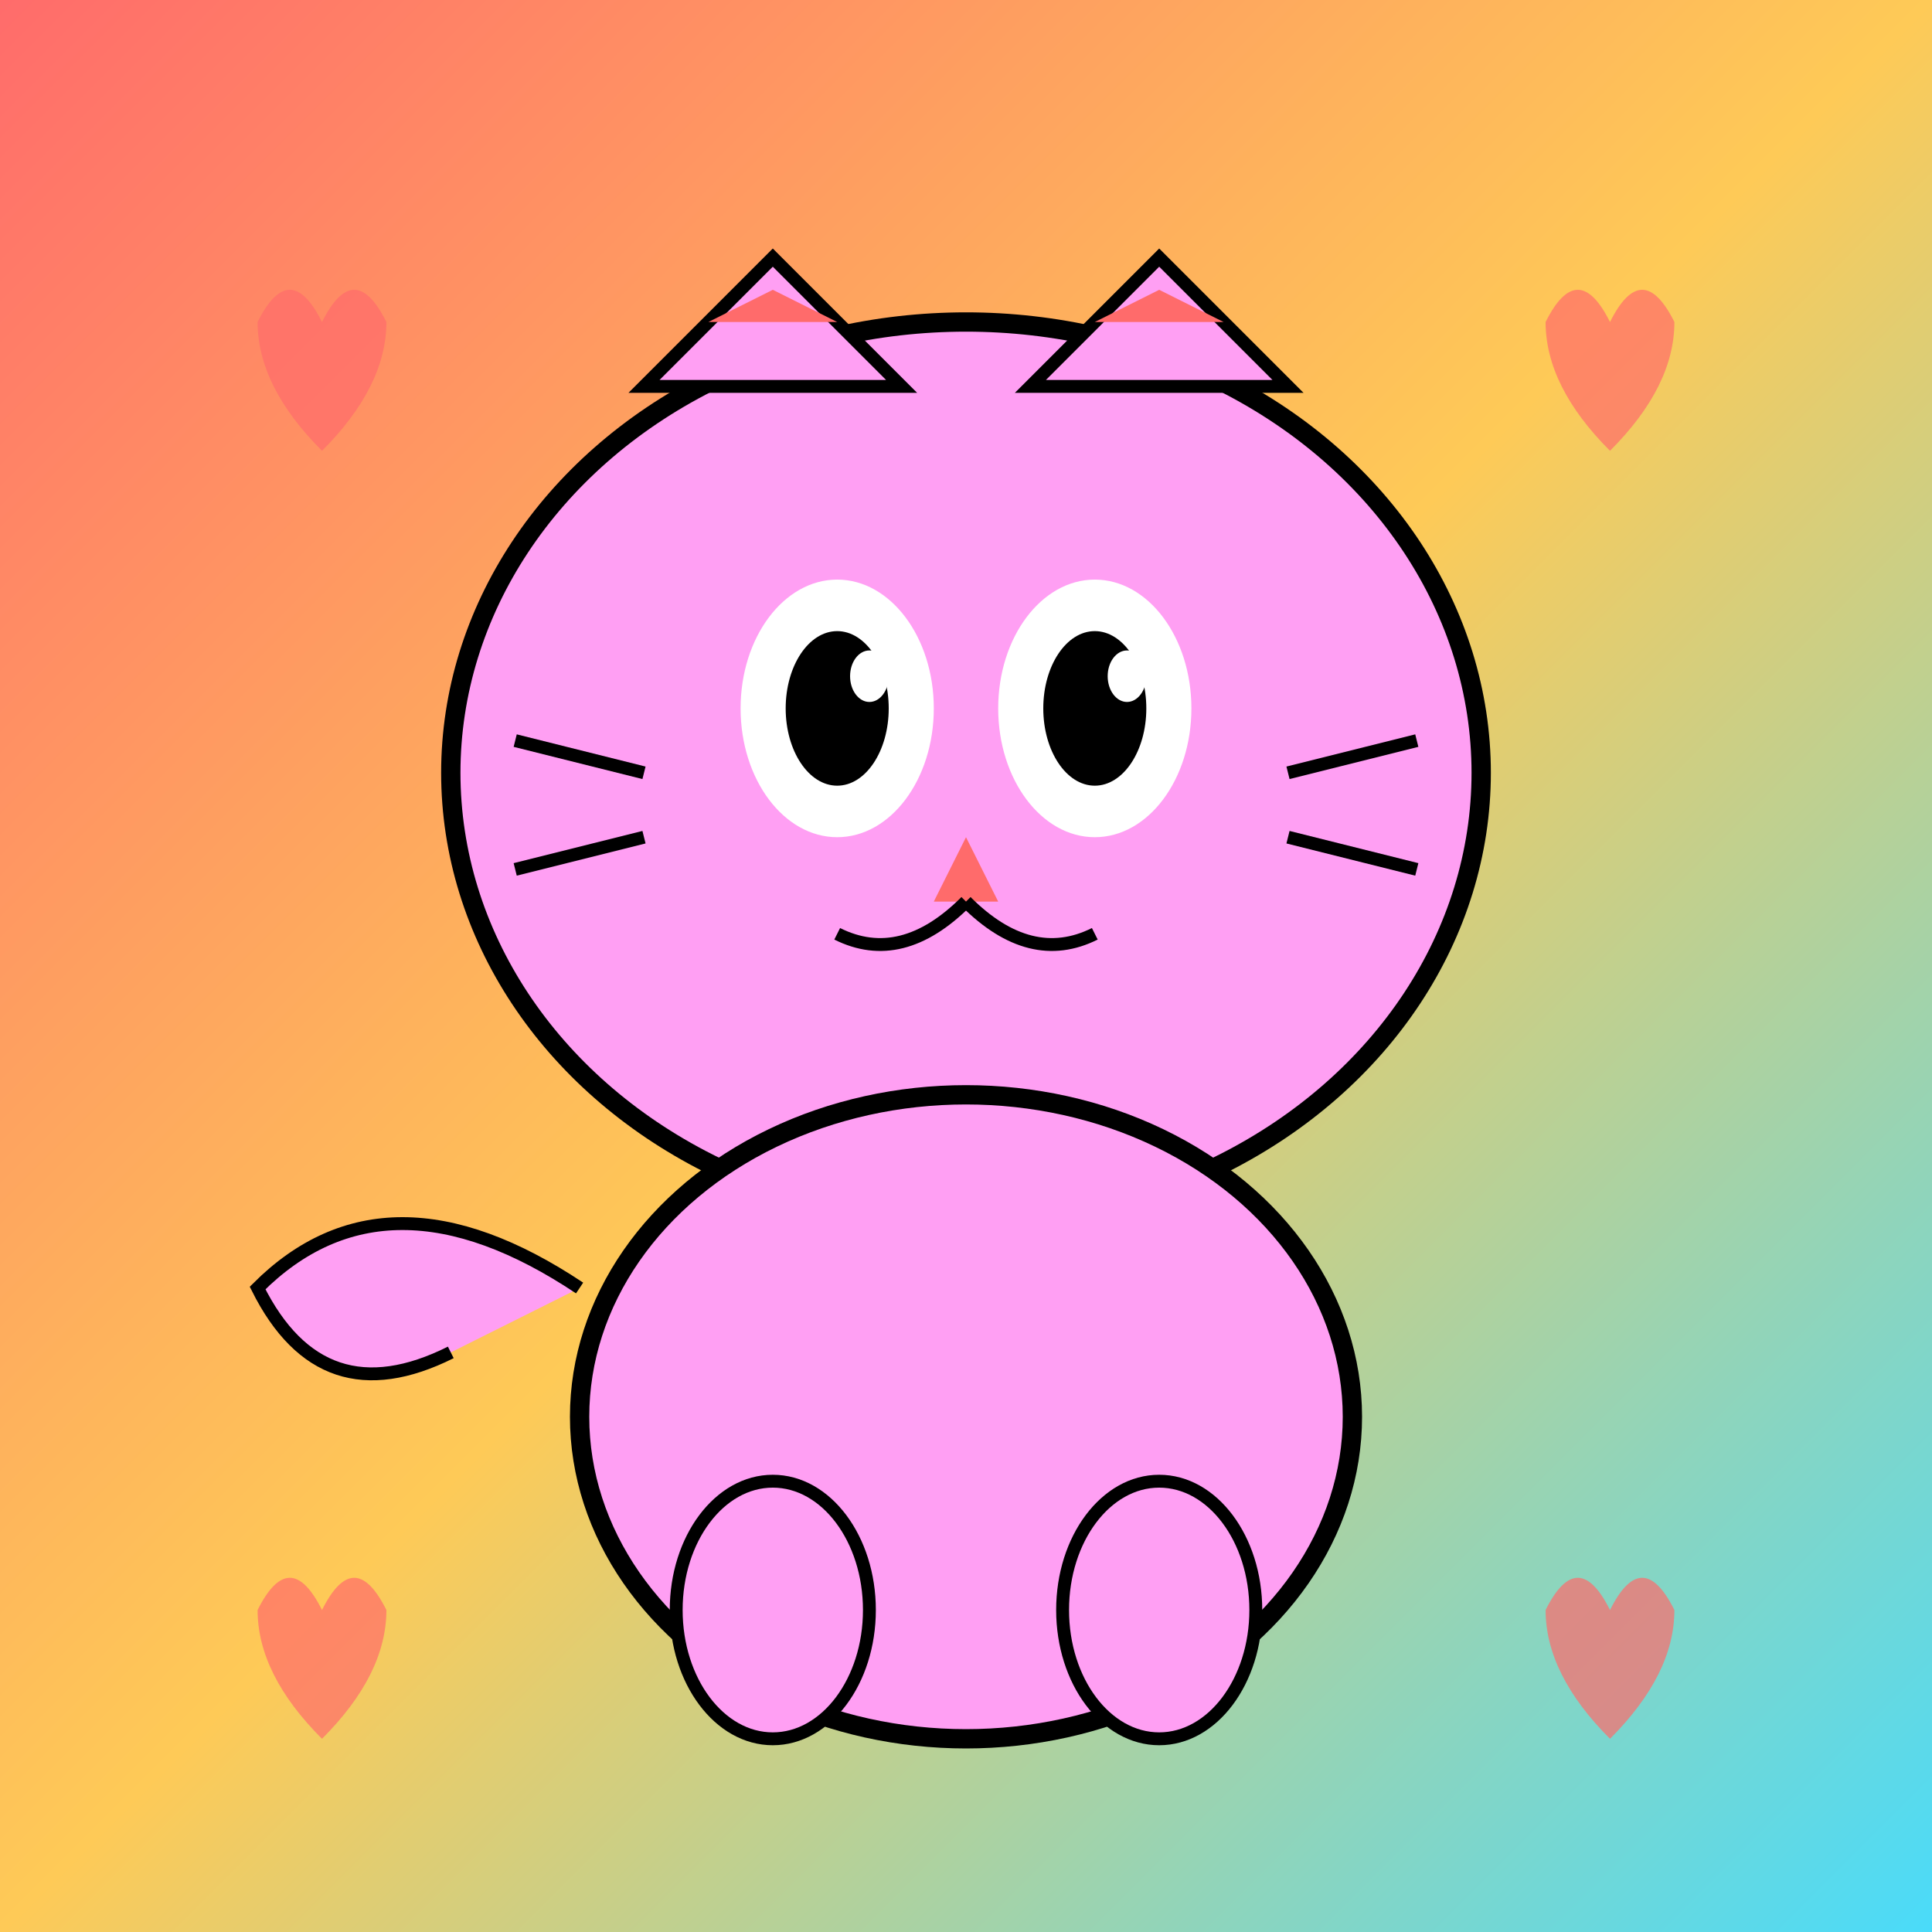<svg width="300" height="300" xmlns="http://www.w3.org/2000/svg">
  <rect width="100%" height="100%" fill="#333333" stroke="none"/>
  <defs>
    <linearGradient id="catGradient" x1="0%" y1="0%" x2="100%" y2="100%">
      <stop offset="0%" style="stop-color:#ff6b6b;stop-opacity:1" />
      <stop offset="50%" style="stop-color:#feca57;stop-opacity:1" />
      <stop offset="100%" style="stop-color:#48dbfb;stop-opacity:1" />
    </linearGradient>
  </defs>
  
  <!-- Background -->
  <rect width="300" height="300" fill="url(#catGradient)"/>
  
  <!-- Cat Head -->
  <ellipse cx="150" cy="120" rx="80" ry="70" fill="#ff9ff3" stroke="#000000" stroke-width="3"/>
  
  <!-- Cat Ears -->
  <polygon points="100,60 120,40 140,60" fill="#ff9ff3" stroke="#000000" stroke-width="2"/>
  <polygon points="160,60 180,40 200,60" fill="#ff9ff3" stroke="#000000" stroke-width="2"/>
  
  <!-- Inner Ears -->
  <polygon points="110,50 120,45 130,50" fill="#ff6b6b"/>
  <polygon points="170,50 180,45 190,50" fill="#ff6b6b"/>
  
  <!-- Cat Eyes -->
  <ellipse cx="130" cy="110" rx="15" ry="20" fill="#ffffff"/>
  <ellipse cx="170" cy="110" rx="15" ry="20" fill="#ffffff"/>
  <ellipse cx="130" cy="110" rx="8" ry="12" fill="#000000"/>
  <ellipse cx="170" cy="110" rx="8" ry="12" fill="#000000"/>
  
  <!-- Eye Highlights -->
  <ellipse cx="135" cy="105" rx="3" ry="4" fill="#ffffff"/>
  <ellipse cx="175" cy="105" rx="3" ry="4" fill="#ffffff"/>
  
  <!-- Cat Nose -->
  <polygon points="150,130 145,140 155,140" fill="#ff6b6b"/>
  
  <!-- Cat Mouth -->
  <path d="M 150 140 Q 140 150 130 145" stroke="#000000" stroke-width="2" fill="none"/>
  <path d="M 150 140 Q 160 150 170 145" stroke="#000000" stroke-width="2" fill="none"/>
  
  <!-- Cat Whiskers -->
  <line x1="100" y1="120" x2="80" y2="115" stroke="#000000" stroke-width="2"/>
  <line x1="100" y1="130" x2="80" y2="135" stroke="#000000" stroke-width="2"/>
  <line x1="200" y1="120" x2="220" y2="115" stroke="#000000" stroke-width="2"/>
  <line x1="200" y1="130" x2="220" y2="135" stroke="#000000" stroke-width="2"/>
  
  <!-- Cat Body -->
  <ellipse cx="150" cy="220" rx="60" ry="50" fill="#ff9ff3" stroke="#000000" stroke-width="3"/>
  
  <!-- Cat Tail -->
  <path d="M 90 200 Q 60 180 40 200 Q 50 220 70 210" fill="#ff9ff3" stroke="#000000" stroke-width="2"/>
  
  <!-- Cat Paws -->
  <ellipse cx="120" cy="250" rx="15" ry="20" fill="#ff9ff3" stroke="#000000" stroke-width="2"/>
  <ellipse cx="180" cy="250" rx="15" ry="20" fill="#ff9ff3" stroke="#000000" stroke-width="2"/>
  
  <!-- Decorative Hearts -->
  <path d="M 50 50 Q 45 40 40 50 Q 40 60 50 70 Q 60 60 60 50 Q 55 40 50 50" fill="#ff6b6b" opacity="0.7"/>
  <path d="M 250 50 Q 245 40 240 50 Q 240 60 250 70 Q 260 60 260 50 Q 255 40 250 50" fill="#ff6b6b" opacity="0.7"/>
  <path d="M 50 250 Q 45 240 40 250 Q 40 260 50 270 Q 60 260 60 250 Q 55 240 50 250" fill="#ff6b6b" opacity="0.7"/>
  <path d="M 250 250 Q 245 240 240 250 Q 240 260 250 270 Q 260 260 260 250 Q 255 240 250 250" fill="#ff6b6b" opacity="0.7"/>
</svg>
